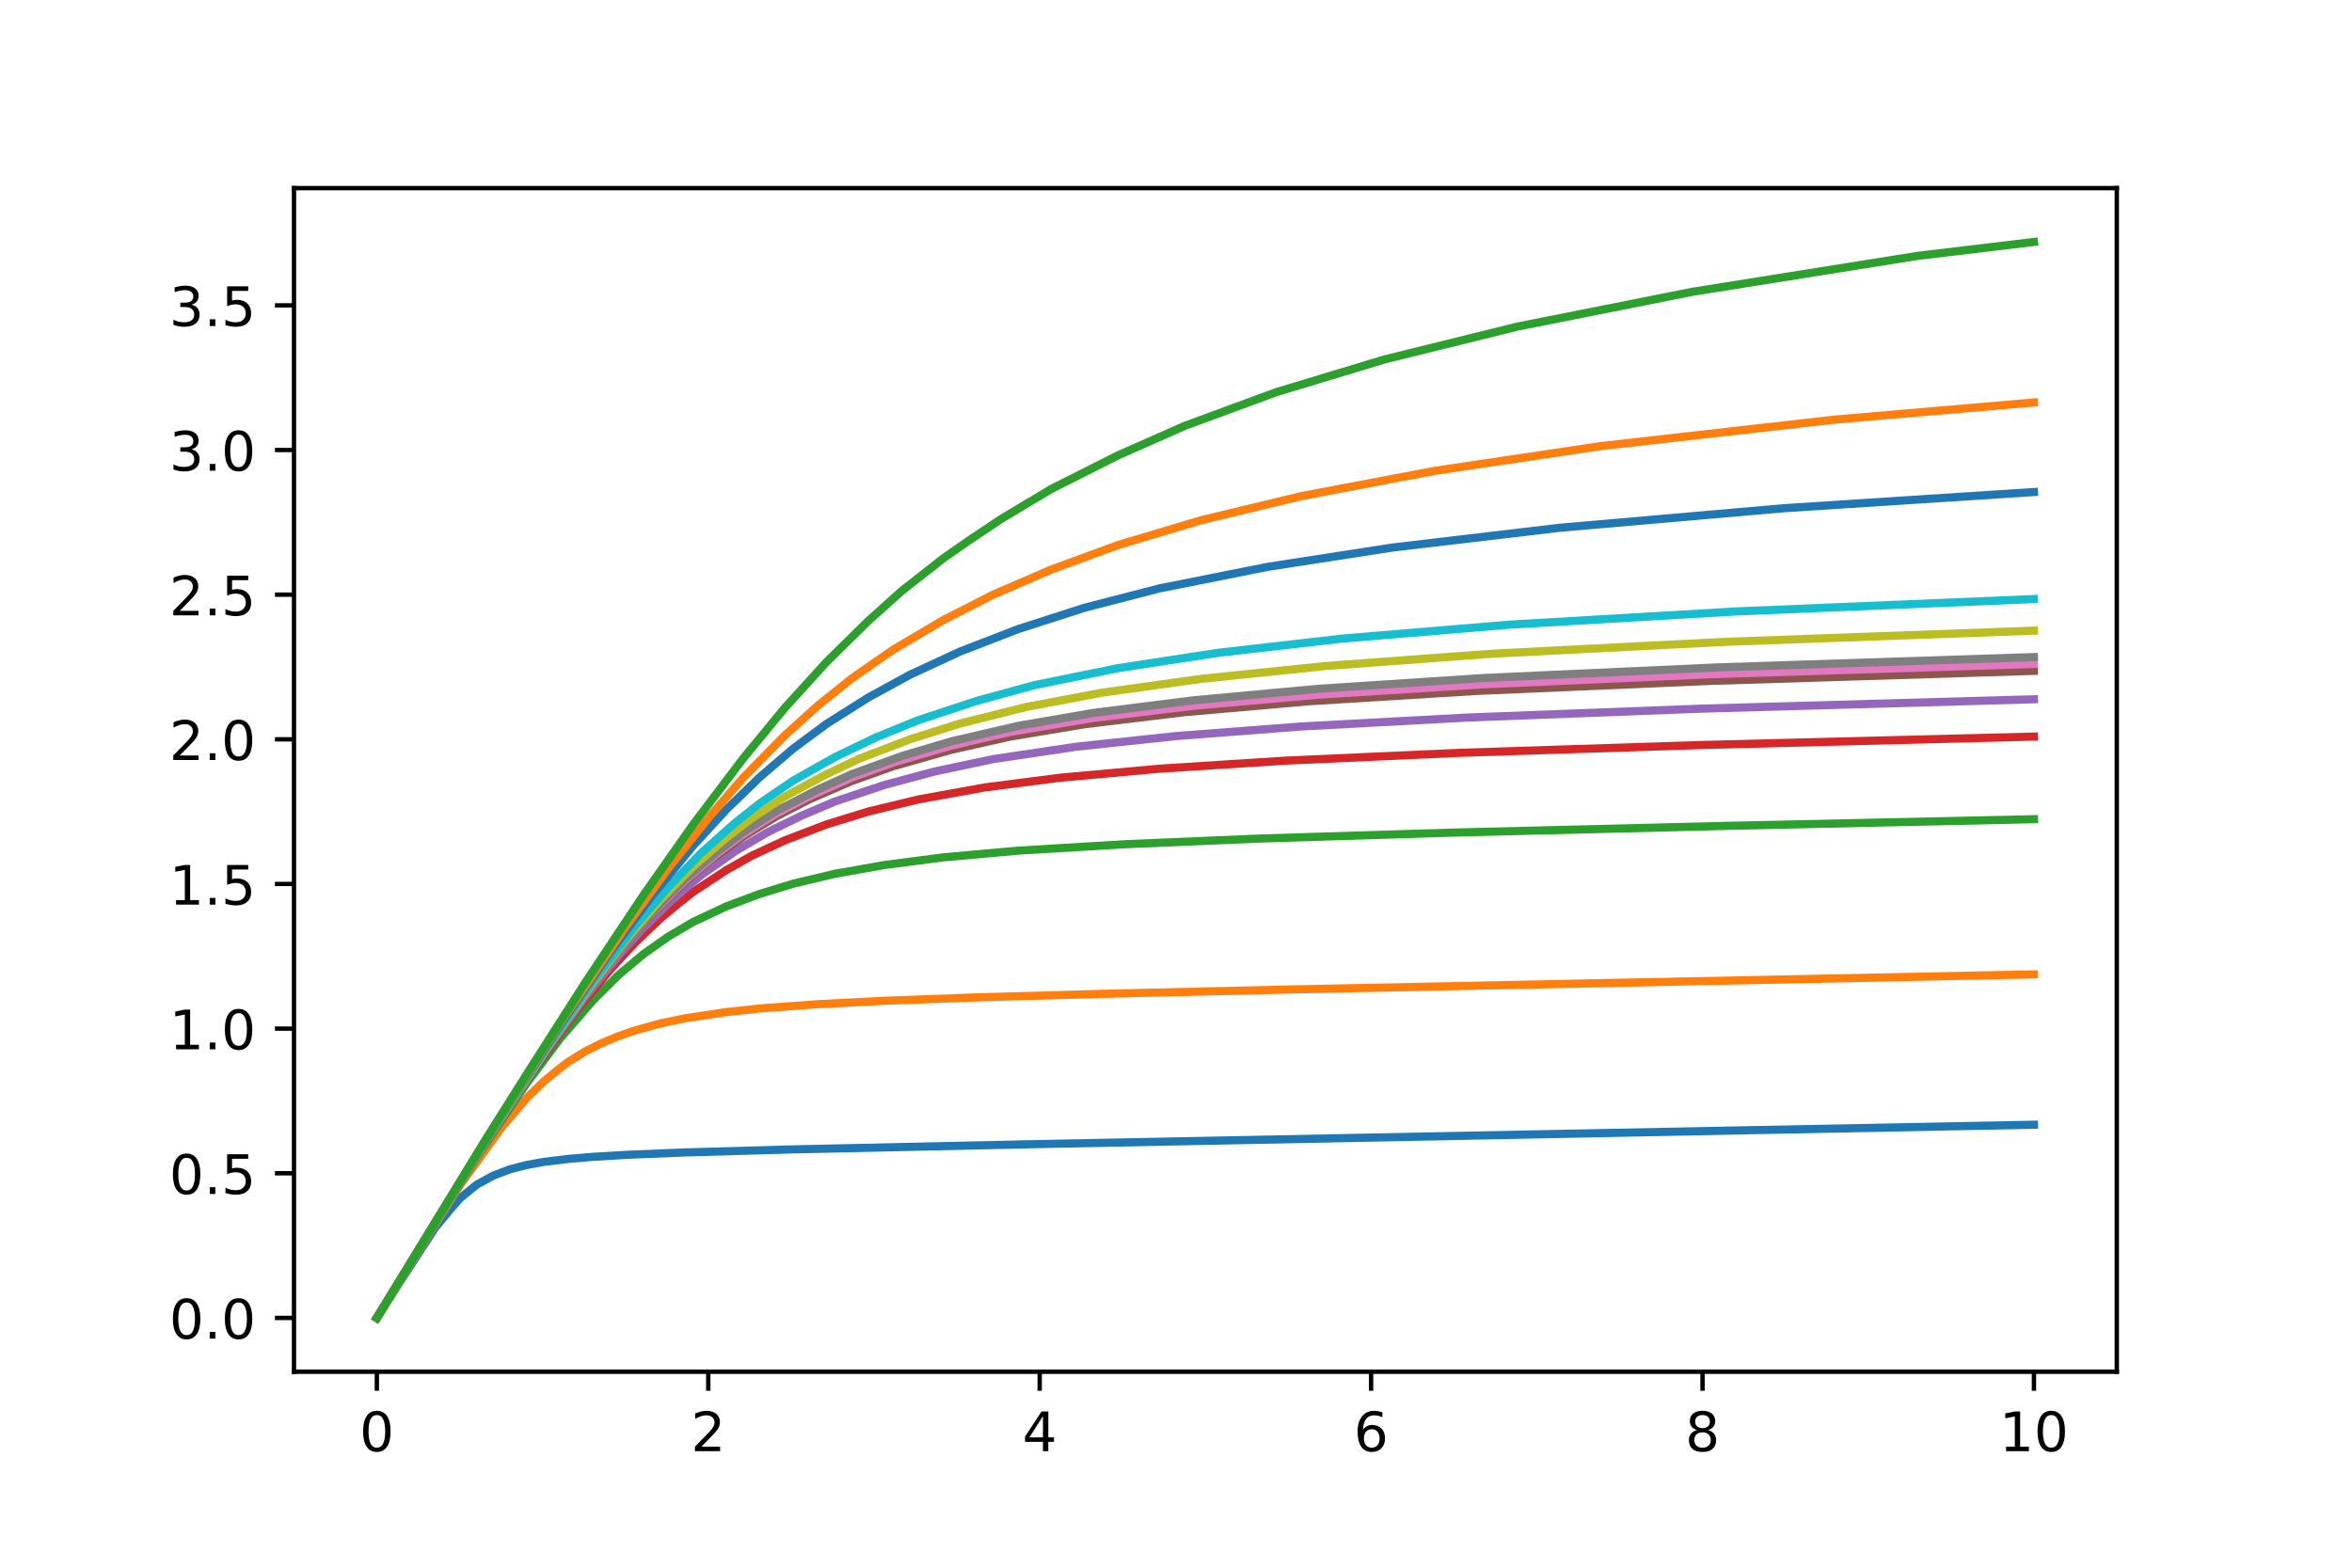 <?xml version="1.0" encoding="utf-8" standalone="no"?>
<!DOCTYPE svg PUBLIC "-//W3C//DTD SVG 1.1//EN"
  "http://www.w3.org/Graphics/SVG/1.1/DTD/svg11.dtd">
<!-- Created with matplotlib (https://matplotlib.org/) -->
<svg height="288pt" version="1.1" viewBox="0 0 432 288" width="432pt" xmlns="http://www.w3.org/2000/svg" xmlns:xlink="http://www.w3.org/1999/xlink">
 <defs>
  <style type="text/css">
*{stroke-linecap:butt;stroke-linejoin:round;}
  </style>
 </defs>
 <g id="figure_1">
  <g id="patch_1">
   <path d="M 0 288 
L 432 288 
L 432 0 
L 0 0 
z
" style="fill:#ffffff;"/>
  </g>
  <g id="axes_1">
   <g id="patch_2">
    <path d="M 54 252 
L 388.8 252 
L 388.8 34.56 
L 54 34.56 
z
" style="fill:#ffffff;"/>
   </g>
   <g id="matplotlib.axis_1">
    <g id="xtick_1">
     <g id="line2d_1">
      <defs>
       <path d="M 0 0 
L 0 3.5 
" id="m46390a331d" style="stroke:#000000;stroke-width:0.8;"/>
      </defs>
      <g>
       <use style="stroke:#000000;stroke-width:0.8;" x="69.218" xlink:href="#m46390a331d" y="252"/>
      </g>
     </g>
     <g id="text_1">
      <!-- 0 -->
      <defs>
       <path d="M 31.781 66.406 
Q 24.172 66.406 20.328 58.906 
Q 16.5 51.422 16.5 36.375 
Q 16.5 21.391 20.328 13.891 
Q 24.172 6.391 31.781 6.391 
Q 39.453 6.391 43.281 13.891 
Q 47.125 21.391 47.125 36.375 
Q 47.125 51.422 43.281 58.906 
Q 39.453 66.406 31.781 66.406 
z
M 31.781 74.219 
Q 44.047 74.219 50.516 64.516 
Q 56.984 54.828 56.984 36.375 
Q 56.984 17.969 50.516 8.266 
Q 44.047 -1.422 31.781 -1.422 
Q 19.531 -1.422 13.062 8.266 
Q 6.594 17.969 6.594 36.375 
Q 6.594 54.828 13.062 64.516 
Q 19.531 74.219 31.781 74.219 
z
" id="DejaVuSans-48"/>
      </defs>
      <g transform="translate(66.037 266.598)scale(0.1 -0.1)">
       <use xlink:href="#DejaVuSans-48"/>
      </g>
     </g>
    </g>
    <g id="xtick_2">
     <g id="line2d_2">
      <g>
       <use style="stroke:#000000;stroke-width:0.8;" x="130.091" xlink:href="#m46390a331d" y="252"/>
      </g>
     </g>
     <g id="text_2">
      <!-- 2 -->
      <defs>
       <path d="M 19.188 8.297 
L 53.609 8.297 
L 53.609 0 
L 7.328 0 
L 7.328 8.297 
Q 12.938 14.109 22.625 23.891 
Q 32.328 33.688 34.812 36.531 
Q 39.547 41.844 41.422 45.531 
Q 43.312 49.219 43.312 52.781 
Q 43.312 58.594 39.234 62.25 
Q 35.156 65.922 28.609 65.922 
Q 23.969 65.922 18.812 64.312 
Q 13.672 62.703 7.812 59.422 
L 7.812 69.391 
Q 13.766 71.781 18.938 73 
Q 24.125 74.219 28.422 74.219 
Q 39.75 74.219 46.484 68.547 
Q 53.219 62.891 53.219 53.422 
Q 53.219 48.922 51.531 44.891 
Q 49.859 40.875 45.406 35.406 
Q 44.188 33.984 37.641 27.219 
Q 31.109 20.453 19.188 8.297 
z
" id="DejaVuSans-50"/>
      </defs>
      <g transform="translate(126.91 266.598)scale(0.1 -0.1)">
       <use xlink:href="#DejaVuSans-50"/>
      </g>
     </g>
    </g>
    <g id="xtick_3">
     <g id="line2d_3">
      <g>
       <use style="stroke:#000000;stroke-width:0.8;" x="190.964" xlink:href="#m46390a331d" y="252"/>
      </g>
     </g>
     <g id="text_3">
      <!-- 4 -->
      <defs>
       <path d="M 37.797 64.312 
L 12.891 25.391 
L 37.797 25.391 
z
M 35.203 72.906 
L 47.609 72.906 
L 47.609 25.391 
L 58.016 25.391 
L 58.016 17.188 
L 47.609 17.188 
L 47.609 0 
L 37.797 0 
L 37.797 17.188 
L 4.891 17.188 
L 4.891 26.703 
z
" id="DejaVuSans-52"/>
      </defs>
      <g transform="translate(187.782 266.598)scale(0.1 -0.1)">
       <use xlink:href="#DejaVuSans-52"/>
      </g>
     </g>
    </g>
    <g id="xtick_4">
     <g id="line2d_4">
      <g>
       <use style="stroke:#000000;stroke-width:0.8;" x="251.836" xlink:href="#m46390a331d" y="252"/>
      </g>
     </g>
     <g id="text_4">
      <!-- 6 -->
      <defs>
       <path d="M 33.016 40.375 
Q 26.375 40.375 22.484 35.828 
Q 18.609 31.297 18.609 23.391 
Q 18.609 15.531 22.484 10.953 
Q 26.375 6.391 33.016 6.391 
Q 39.656 6.391 43.531 10.953 
Q 47.406 15.531 47.406 23.391 
Q 47.406 31.297 43.531 35.828 
Q 39.656 40.375 33.016 40.375 
z
M 52.594 71.297 
L 52.594 62.312 
Q 48.875 64.062 45.094 64.984 
Q 41.312 65.922 37.594 65.922 
Q 27.828 65.922 22.672 59.328 
Q 17.531 52.734 16.797 39.406 
Q 19.672 43.656 24.016 45.922 
Q 28.375 48.188 33.594 48.188 
Q 44.578 48.188 50.953 41.516 
Q 57.328 34.859 57.328 23.391 
Q 57.328 12.156 50.688 5.359 
Q 44.047 -1.422 33.016 -1.422 
Q 20.359 -1.422 13.672 8.266 
Q 6.984 17.969 6.984 36.375 
Q 6.984 53.656 15.188 63.938 
Q 23.391 74.219 37.203 74.219 
Q 40.922 74.219 44.703 73.484 
Q 48.484 72.75 52.594 71.297 
z
" id="DejaVuSans-54"/>
      </defs>
      <g transform="translate(248.655 266.598)scale(0.1 -0.1)">
       <use xlink:href="#DejaVuSans-54"/>
      </g>
     </g>
    </g>
    <g id="xtick_5">
     <g id="line2d_5">
      <g>
       <use style="stroke:#000000;stroke-width:0.8;" x="312.709" xlink:href="#m46390a331d" y="252"/>
      </g>
     </g>
     <g id="text_5">
      <!-- 8 -->
      <defs>
       <path d="M 31.781 34.625 
Q 24.75 34.625 20.719 30.859 
Q 16.703 27.094 16.703 20.516 
Q 16.703 13.922 20.719 10.156 
Q 24.75 6.391 31.781 6.391 
Q 38.812 6.391 42.859 10.172 
Q 46.922 13.969 46.922 20.516 
Q 46.922 27.094 42.891 30.859 
Q 38.875 34.625 31.781 34.625 
z
M 21.922 38.812 
Q 15.578 40.375 12.031 44.719 
Q 8.5 49.078 8.5 55.328 
Q 8.5 64.062 14.719 69.141 
Q 20.953 74.219 31.781 74.219 
Q 42.672 74.219 48.875 69.141 
Q 55.078 64.062 55.078 55.328 
Q 55.078 49.078 51.531 44.719 
Q 48 40.375 41.703 38.812 
Q 48.828 37.156 52.797 32.312 
Q 56.781 27.484 56.781 20.516 
Q 56.781 9.906 50.312 4.234 
Q 43.844 -1.422 31.781 -1.422 
Q 19.734 -1.422 13.25 4.234 
Q 6.781 9.906 6.781 20.516 
Q 6.781 27.484 10.781 32.312 
Q 14.797 37.156 21.922 38.812 
z
M 18.312 54.391 
Q 18.312 48.734 21.844 45.562 
Q 25.391 42.391 31.781 42.391 
Q 38.141 42.391 41.719 45.562 
Q 45.312 48.734 45.312 54.391 
Q 45.312 60.062 41.719 63.234 
Q 38.141 66.406 31.781 66.406 
Q 25.391 66.406 21.844 63.234 
Q 18.312 60.062 18.312 54.391 
z
" id="DejaVuSans-56"/>
      </defs>
      <g transform="translate(309.528 266.598)scale(0.1 -0.1)">
       <use xlink:href="#DejaVuSans-56"/>
      </g>
     </g>
    </g>
    <g id="xtick_6">
     <g id="line2d_6">
      <g>
       <use style="stroke:#000000;stroke-width:0.8;" x="373.582" xlink:href="#m46390a331d" y="252"/>
      </g>
     </g>
     <g id="text_6">
      <!-- 10 -->
      <defs>
       <path d="M 12.406 8.297 
L 28.516 8.297 
L 28.516 63.922 
L 10.984 60.406 
L 10.984 69.391 
L 28.422 72.906 
L 38.281 72.906 
L 38.281 8.297 
L 54.391 8.297 
L 54.391 0 
L 12.406 0 
z
" id="DejaVuSans-49"/>
      </defs>
      <g transform="translate(367.219 266.598)scale(0.1 -0.1)">
       <use xlink:href="#DejaVuSans-49"/>
       <use x="63.623" xlink:href="#DejaVuSans-48"/>
      </g>
     </g>
    </g>
   </g>
   <g id="matplotlib.axis_2">
    <g id="ytick_1">
     <g id="line2d_7">
      <defs>
       <path d="M 0 0 
L -3.5 0 
" id="mf99ee811c4" style="stroke:#000000;stroke-width:0.8;"/>
      </defs>
      <g>
       <use style="stroke:#000000;stroke-width:0.8;" x="54" xlink:href="#mf99ee811c4" y="242.116"/>
      </g>
     </g>
     <g id="text_7">
      <!-- 0.0 -->
      <defs>
       <path d="M 10.688 12.406 
L 21 12.406 
L 21 0 
L 10.688 0 
z
" id="DejaVuSans-46"/>
      </defs>
      <g transform="translate(31.097 245.916)scale(0.1 -0.1)">
       <use xlink:href="#DejaVuSans-48"/>
       <use x="63.623" xlink:href="#DejaVuSans-46"/>
       <use x="95.41" xlink:href="#DejaVuSans-48"/>
      </g>
     </g>
    </g>
    <g id="ytick_2">
     <g id="line2d_8">
      <g>
       <use style="stroke:#000000;stroke-width:0.8;" x="54" xlink:href="#mf99ee811c4" y="215.542"/>
      </g>
     </g>
     <g id="text_8">
      <!-- 0.5 -->
      <defs>
       <path d="M 10.797 72.906 
L 49.516 72.906 
L 49.516 64.594 
L 19.828 64.594 
L 19.828 46.734 
Q 21.969 47.469 24.109 47.828 
Q 26.266 48.188 28.422 48.188 
Q 40.625 48.188 47.75 41.5 
Q 54.891 34.812 54.891 23.391 
Q 54.891 11.625 47.562 5.094 
Q 40.234 -1.422 26.906 -1.422 
Q 22.312 -1.422 17.547 -0.641 
Q 12.797 0.141 7.719 1.703 
L 7.719 11.625 
Q 12.109 9.234 16.797 8.062 
Q 21.484 6.891 26.703 6.891 
Q 35.156 6.891 40.078 11.328 
Q 45.016 15.766 45.016 23.391 
Q 45.016 31 40.078 35.438 
Q 35.156 39.891 26.703 39.891 
Q 22.75 39.891 18.812 39.016 
Q 14.891 38.141 10.797 36.281 
z
" id="DejaVuSans-53"/>
      </defs>
      <g transform="translate(31.097 219.341)scale(0.1 -0.1)">
       <use xlink:href="#DejaVuSans-48"/>
       <use x="63.623" xlink:href="#DejaVuSans-46"/>
       <use x="95.41" xlink:href="#DejaVuSans-53"/>
      </g>
     </g>
    </g>
    <g id="ytick_3">
     <g id="line2d_9">
      <g>
       <use style="stroke:#000000;stroke-width:0.8;" x="54" xlink:href="#mf99ee811c4" y="188.968"/>
      </g>
     </g>
     <g id="text_9">
      <!-- 1.0 -->
      <g transform="translate(31.097 192.767)scale(0.1 -0.1)">
       <use xlink:href="#DejaVuSans-49"/>
       <use x="63.623" xlink:href="#DejaVuSans-46"/>
       <use x="95.41" xlink:href="#DejaVuSans-48"/>
      </g>
     </g>
    </g>
    <g id="ytick_4">
     <g id="line2d_10">
      <g>
       <use style="stroke:#000000;stroke-width:0.8;" x="54" xlink:href="#mf99ee811c4" y="162.394"/>
      </g>
     </g>
     <g id="text_10">
      <!-- 1.5 -->
      <g transform="translate(31.097 166.193)scale(0.1 -0.1)">
       <use xlink:href="#DejaVuSans-49"/>
       <use x="63.623" xlink:href="#DejaVuSans-46"/>
       <use x="95.41" xlink:href="#DejaVuSans-53"/>
      </g>
     </g>
    </g>
    <g id="ytick_5">
     <g id="line2d_11">
      <g>
       <use style="stroke:#000000;stroke-width:0.8;" x="54" xlink:href="#mf99ee811c4" y="135.82"/>
      </g>
     </g>
     <g id="text_11">
      <!-- 2.0 -->
      <g transform="translate(31.097 139.619)scale(0.1 -0.1)">
       <use xlink:href="#DejaVuSans-50"/>
       <use x="63.623" xlink:href="#DejaVuSans-46"/>
       <use x="95.41" xlink:href="#DejaVuSans-48"/>
      </g>
     </g>
    </g>
    <g id="ytick_6">
     <g id="line2d_12">
      <g>
       <use style="stroke:#000000;stroke-width:0.8;" x="54" xlink:href="#mf99ee811c4" y="109.245"/>
      </g>
     </g>
     <g id="text_12">
      <!-- 2.5 -->
      <g transform="translate(31.097 113.045)scale(0.1 -0.1)">
       <use xlink:href="#DejaVuSans-50"/>
       <use x="63.623" xlink:href="#DejaVuSans-46"/>
       <use x="95.41" xlink:href="#DejaVuSans-53"/>
      </g>
     </g>
    </g>
    <g id="ytick_7">
     <g id="line2d_13">
      <g>
       <use style="stroke:#000000;stroke-width:0.8;" x="54" xlink:href="#mf99ee811c4" y="82.671"/>
      </g>
     </g>
     <g id="text_13">
      <!-- 3.0 -->
      <defs>
       <path d="M 40.578 39.312 
Q 47.656 37.797 51.625 33 
Q 55.609 28.219 55.609 21.188 
Q 55.609 10.406 48.188 4.484 
Q 40.766 -1.422 27.094 -1.422 
Q 22.516 -1.422 17.656 -0.516 
Q 12.797 0.391 7.625 2.203 
L 7.625 11.719 
Q 11.719 9.328 16.594 8.109 
Q 21.484 6.891 26.812 6.891 
Q 36.078 6.891 40.938 10.547 
Q 45.797 14.203 45.797 21.188 
Q 45.797 27.641 41.281 31.266 
Q 36.766 34.906 28.719 34.906 
L 20.219 34.906 
L 20.219 43.016 
L 29.109 43.016 
Q 36.375 43.016 40.234 45.922 
Q 44.094 48.828 44.094 54.297 
Q 44.094 59.906 40.109 62.906 
Q 36.141 65.922 28.719 65.922 
Q 24.656 65.922 20.016 65.031 
Q 15.375 64.156 9.812 62.312 
L 9.812 71.094 
Q 15.438 72.656 20.344 73.438 
Q 25.25 74.219 29.594 74.219 
Q 40.828 74.219 47.359 69.109 
Q 53.906 64.016 53.906 55.328 
Q 53.906 49.266 50.438 45.094 
Q 46.969 40.922 40.578 39.312 
z
" id="DejaVuSans-51"/>
      </defs>
      <g transform="translate(31.097 86.47)scale(0.1 -0.1)">
       <use xlink:href="#DejaVuSans-51"/>
       <use x="63.623" xlink:href="#DejaVuSans-46"/>
       <use x="95.41" xlink:href="#DejaVuSans-48"/>
      </g>
     </g>
    </g>
    <g id="ytick_8">
     <g id="line2d_14">
      <g>
       <use style="stroke:#000000;stroke-width:0.8;" x="54" xlink:href="#mf99ee811c4" y="56.097"/>
      </g>
     </g>
     <g id="text_14">
      <!-- 3.5 -->
      <g transform="translate(31.097 59.896)scale(0.1 -0.1)">
       <use xlink:href="#DejaVuSans-51"/>
       <use x="63.623" xlink:href="#DejaVuSans-46"/>
       <use x="95.41" xlink:href="#DejaVuSans-53"/>
      </g>
     </g>
    </g>
   </g>
   <g id="line2d_15">
    <path clip-path="url(#pe884d2756b)" d="M 69.218 242.116 
L 73.807 234.97 
L 79.924 225.538 
L 82.983 221.843 
L 84.513 220.1 
L 87.572 217.629 
L 90.631 215.953 
L 93.69 214.805 
L 96.749 214.019 
L 99.807 213.463 
L 104.396 212.902 
L 108.984 212.518 
L 115.102 212.153 
L 125.808 211.715 
L 145.691 211.153 
L 190.046 210.189 
L 321.58 207.625 
L 373.582 206.625 
L 373.582 206.625 
" style="fill:none;stroke:#1f77b4;stroke-linecap:square;stroke-width:1.5;"/>
   </g>
   <g id="line2d_16">
    <path clip-path="url(#pe884d2756b)" d="M 69.218 242.116 
L 78.395 227.417 
L 84.513 217.689 
L 92.16 207.08 
L 96.749 201.707 
L 99.807 198.723 
L 102.866 196.215 
L 104.396 195.069 
L 107.455 193.17 
L 110.514 191.63 
L 113.573 190.364 
L 116.632 189.302 
L 121.22 188.039 
L 125.808 187.068 
L 133.456 185.925 
L 139.574 185.261 
L 150.28 184.477 
L 162.516 183.85 
L 179.34 183.23 
L 202.282 182.586 
L 237.459 181.763 
L 362.876 179.218 
L 373.582 179.008 
L 373.582 179.008 
" style="fill:none;stroke:#ff7f0e;stroke-linecap:square;stroke-width:1.5;"/>
   </g>
   <g id="line2d_17">
    <path clip-path="url(#pe884d2756b)" d="M 69.218 242.116 
L 81.454 222.305 
L 87.572 212.554 
L 96.749 198.973 
L 102.866 190.784 
L 108.984 183.705 
L 113.573 179.154 
L 118.161 175.291 
L 122.749 172.058 
L 127.338 169.362 
L 133.456 166.491 
L 139.574 164.208 
L 145.691 162.342 
L 153.339 160.524 
L 162.516 158.901 
L 173.222 157.51 
L 186.987 156.271 
L 206.87 155.082 
L 231.342 154.052 
L 266.519 152.965 
L 318.521 151.688 
L 373.582 150.495 
L 373.582 150.495 
" style="fill:none;stroke:#2ca02c;stroke-linecap:square;stroke-width:1.5;"/>
   </g>
   <g id="line2d_18">
    <path clip-path="url(#pe884d2756b)" d="M 69.218 242.116 
L 82.983 219.757 
L 89.101 210.032 
L 98.278 196.187 
L 105.925 185.669 
L 112.043 178.169 
L 116.632 173.178 
L 121.22 168.816 
L 124.279 166.253 
L 127.338 163.836 
L 133.456 159.819 
L 138.044 157.223 
L 144.162 154.384 
L 151.809 151.455 
L 159.457 149.101 
L 168.633 146.875 
L 180.869 144.66 
L 194.634 142.883 
L 212.988 141.221 
L 235.93 139.746 
L 268.049 138.306 
L 312.403 136.869 
L 373.582 135.319 
L 373.582 135.319 
" style="fill:none;stroke:#d62728;stroke-linecap:square;stroke-width:1.5;"/>
   </g>
   <g id="line2d_19">
    <path clip-path="url(#pe884d2756b)" d="M 69.218 242.116 
L 82.983 219.73 
L 89.101 209.951 
L 99.807 193.794 
L 107.455 183.219 
L 113.573 175.608 
L 118.161 170.485 
L 122.749 165.967 
L 125.808 163.27 
L 128.867 160.715 
L 134.985 156.415 
L 141.103 152.826 
L 147.221 149.848 
L 153.339 147.251 
L 162.516 144.182 
L 171.692 141.726 
L 182.399 139.458 
L 197.693 137.177 
L 216.047 135.219 
L 238.989 133.465 
L 269.578 131.818 
L 312.403 130.19 
L 373.582 128.463 
L 373.582 128.463 
" style="fill:none;stroke:#9467bd;stroke-linecap:square;stroke-width:1.5;"/>
   </g>
   <g id="line2d_20">
    <path clip-path="url(#pe884d2756b)" d="M 69.218 242.116 
L 84.513 217.225 
L 89.101 209.898 
L 99.807 193.615 
L 107.455 182.853 
L 113.573 175.033 
L 119.691 168.064 
L 125.808 162.06 
L 130.397 158.128 
L 136.515 153.689 
L 142.633 149.945 
L 148.75 146.812 
L 156.398 143.496 
L 164.045 140.769 
L 174.751 137.74 
L 185.458 135.333 
L 199.223 133.043 
L 217.576 130.829 
L 240.518 128.819 
L 271.108 126.933 
L 313.933 125.094 
L 373.582 123.243 
L 373.582 123.243 
" style="fill:none;stroke:#8c564b;stroke-linecap:square;stroke-width:1.5;"/>
   </g>
   <g id="line2d_21">
    <path clip-path="url(#pe884d2756b)" d="M 69.218 242.116 
L 84.513 217.22 
L 89.101 209.886 
L 99.807 193.574 
L 107.455 182.77 
L 115.102 173.123 
L 119.691 167.885 
L 125.808 161.779 
L 131.926 156.647 
L 136.515 153.269 
L 142.633 149.45 
L 148.75 146.253 
L 156.398 142.86 
L 164.045 140.065 
L 174.751 136.955 
L 185.458 134.468 
L 200.752 131.905 
L 219.106 129.667 
L 242.048 127.623 
L 272.637 125.698 
L 313.933 123.869 
L 373.582 121.971 
L 373.582 121.971 
" style="fill:none;stroke:#e377c2;stroke-linecap:square;stroke-width:1.5;"/>
   </g>
   <g id="line2d_22">
    <path clip-path="url(#pe884d2756b)" d="M 69.218 242.116 
L 84.513 217.215 
L 89.101 209.874 
L 99.807 193.535 
L 107.455 182.691 
L 115.102 172.983 
L 121.22 166.121 
L 125.808 161.508 
L 131.926 156.305 
L 136.515 152.875 
L 142.633 148.969 
L 150.28 145.011 
L 156.398 142.242 
L 165.575 138.915 
L 174.751 136.191 
L 186.987 133.353 
L 200.752 130.98 
L 219.106 128.664 
L 242.048 126.547 
L 272.637 124.551 
L 315.462 122.609 
L 373.582 120.713 
L 373.582 120.713 
" style="fill:none;stroke:#7f7f7f;stroke-linecap:square;stroke-width:1.5;"/>
   </g>
   <g id="line2d_23">
    <path clip-path="url(#pe884d2756b)" d="M 69.218 242.116 
L 84.513 217.198 
L 89.101 209.831 
L 101.337 191.211 
L 108.984 180.412 
L 115.102 172.473 
L 121.22 165.369 
L 127.338 159.155 
L 133.456 153.861 
L 138.044 150.337 
L 144.162 146.332 
L 151.809 142.225 
L 157.927 139.335 
L 167.104 135.829 
L 176.281 132.93 
L 188.516 129.868 
L 202.282 127.273 
L 220.635 124.709 
L 243.577 122.343 
L 274.167 120.088 
L 316.992 117.908 
L 373.582 115.857 
L 373.582 115.857 
" style="fill:none;stroke:#bcbd22;stroke-linecap:square;stroke-width:1.5;"/>
   </g>
   <g id="line2d_24">
    <path clip-path="url(#pe884d2756b)" d="M 69.218 242.116 
L 86.042 214.688 
L 90.631 207.426 
L 101.337 191.043 
L 108.984 180.073 
L 116.632 170.109 
L 122.749 162.939 
L 128.867 156.631 
L 134.985 151.199 
L 139.574 147.565 
L 145.691 143.402 
L 153.339 139.095 
L 160.986 135.419 
L 168.633 132.313 
L 179.34 128.778 
L 190.046 125.855 
L 205.341 122.744 
L 223.694 119.934 
L 246.636 117.305 
L 277.225 114.759 
L 318.521 112.345 
L 373.582 110.05 
L 373.582 110.05 
" style="fill:none;stroke:#17becf;stroke-linecap:square;stroke-width:1.5;"/>
   </g>
   <g id="line2d_25">
    <path clip-path="url(#pe884d2756b)" d="M 69.218 242.116 
L 87.572 212.129 
L 92.16 204.891 
L 102.866 188.33 
L 112.043 174.967 
L 119.691 164.647 
L 127.338 155.341 
L 133.456 148.669 
L 139.574 142.748 
L 145.691 137.526 
L 151.809 132.99 
L 159.457 128.155 
L 167.104 123.971 
L 176.281 119.717 
L 186.987 115.578 
L 199.223 111.644 
L 212.988 108.088 
L 232.871 104.126 
L 255.813 100.58 
L 286.402 96.965 
L 327.698 93.361 
L 373.582 90.39 
L 373.582 90.39 
" style="fill:none;stroke:#1f77b4;stroke-linecap:square;stroke-width:1.5;"/>
   </g>
   <g id="line2d_26">
    <path clip-path="url(#pe884d2756b)" d="M 69.218 242.116 
L 89.101 209.581 
L 102.866 187.994 
L 115.102 170.015 
L 122.749 159.521 
L 130.397 149.903 
L 136.515 142.861 
L 144.162 135.091 
L 150.28 129.574 
L 156.398 124.673 
L 164.045 119.352 
L 173.222 113.941 
L 182.399 109.252 
L 193.105 104.627 
L 205.341 100.132 
L 220.635 95.565 
L 238.989 91.148 
L 263.46 86.508 
L 294.05 81.951 
L 336.875 77.098 
L 373.582 73.937 
L 373.582 73.937 
" style="fill:none;stroke:#ff7f0e;stroke-linecap:square;stroke-width:1.5;"/>
   </g>
   <g id="line2d_27">
    <path clip-path="url(#pe884d2756b)" d="M 69.218 242.116 
L 89.101 209.502 
L 96.749 197.343 
L 107.455 180.57 
L 118.161 164.486 
L 127.338 151.434 
L 136.515 139.317 
L 144.162 130.023 
L 151.809 121.618 
L 159.457 114.092 
L 165.575 108.605 
L 173.222 102.601 
L 177.81 99.396 
L 183.928 95.309 
L 193.105 89.822 
L 205.341 83.654 
L 217.576 78.248 
L 234.4 72.049 
L 254.284 66.036 
L 278.755 59.988 
L 310.874 53.6 
L 352.169 47.013 
L 373.582 44.444 
L 373.582 44.444 
" style="fill:none;stroke:#2ca02c;stroke-linecap:square;stroke-width:1.5;"/>
   </g>
   <g id="patch_3">
    <path d="M 54 252 
L 54 34.56 
" style="fill:none;stroke:#000000;stroke-linecap:square;stroke-linejoin:miter;stroke-width:0.8;"/>
   </g>
   <g id="patch_4">
    <path d="M 388.8 252 
L 388.8 34.56 
" style="fill:none;stroke:#000000;stroke-linecap:square;stroke-linejoin:miter;stroke-width:0.8;"/>
   </g>
   <g id="patch_5">
    <path d="M 54 252 
L 388.8 252 
" style="fill:none;stroke:#000000;stroke-linecap:square;stroke-linejoin:miter;stroke-width:0.8;"/>
   </g>
   <g id="patch_6">
    <path d="M 54 34.56 
L 388.8 34.56 
" style="fill:none;stroke:#000000;stroke-linecap:square;stroke-linejoin:miter;stroke-width:0.8;"/>
   </g>
  </g>
 </g>
 <defs>
  <clipPath id="pe884d2756b">
   <rect height="217.44" width="334.8" x="54" y="34.56"/>
  </clipPath>
 </defs>
</svg>
